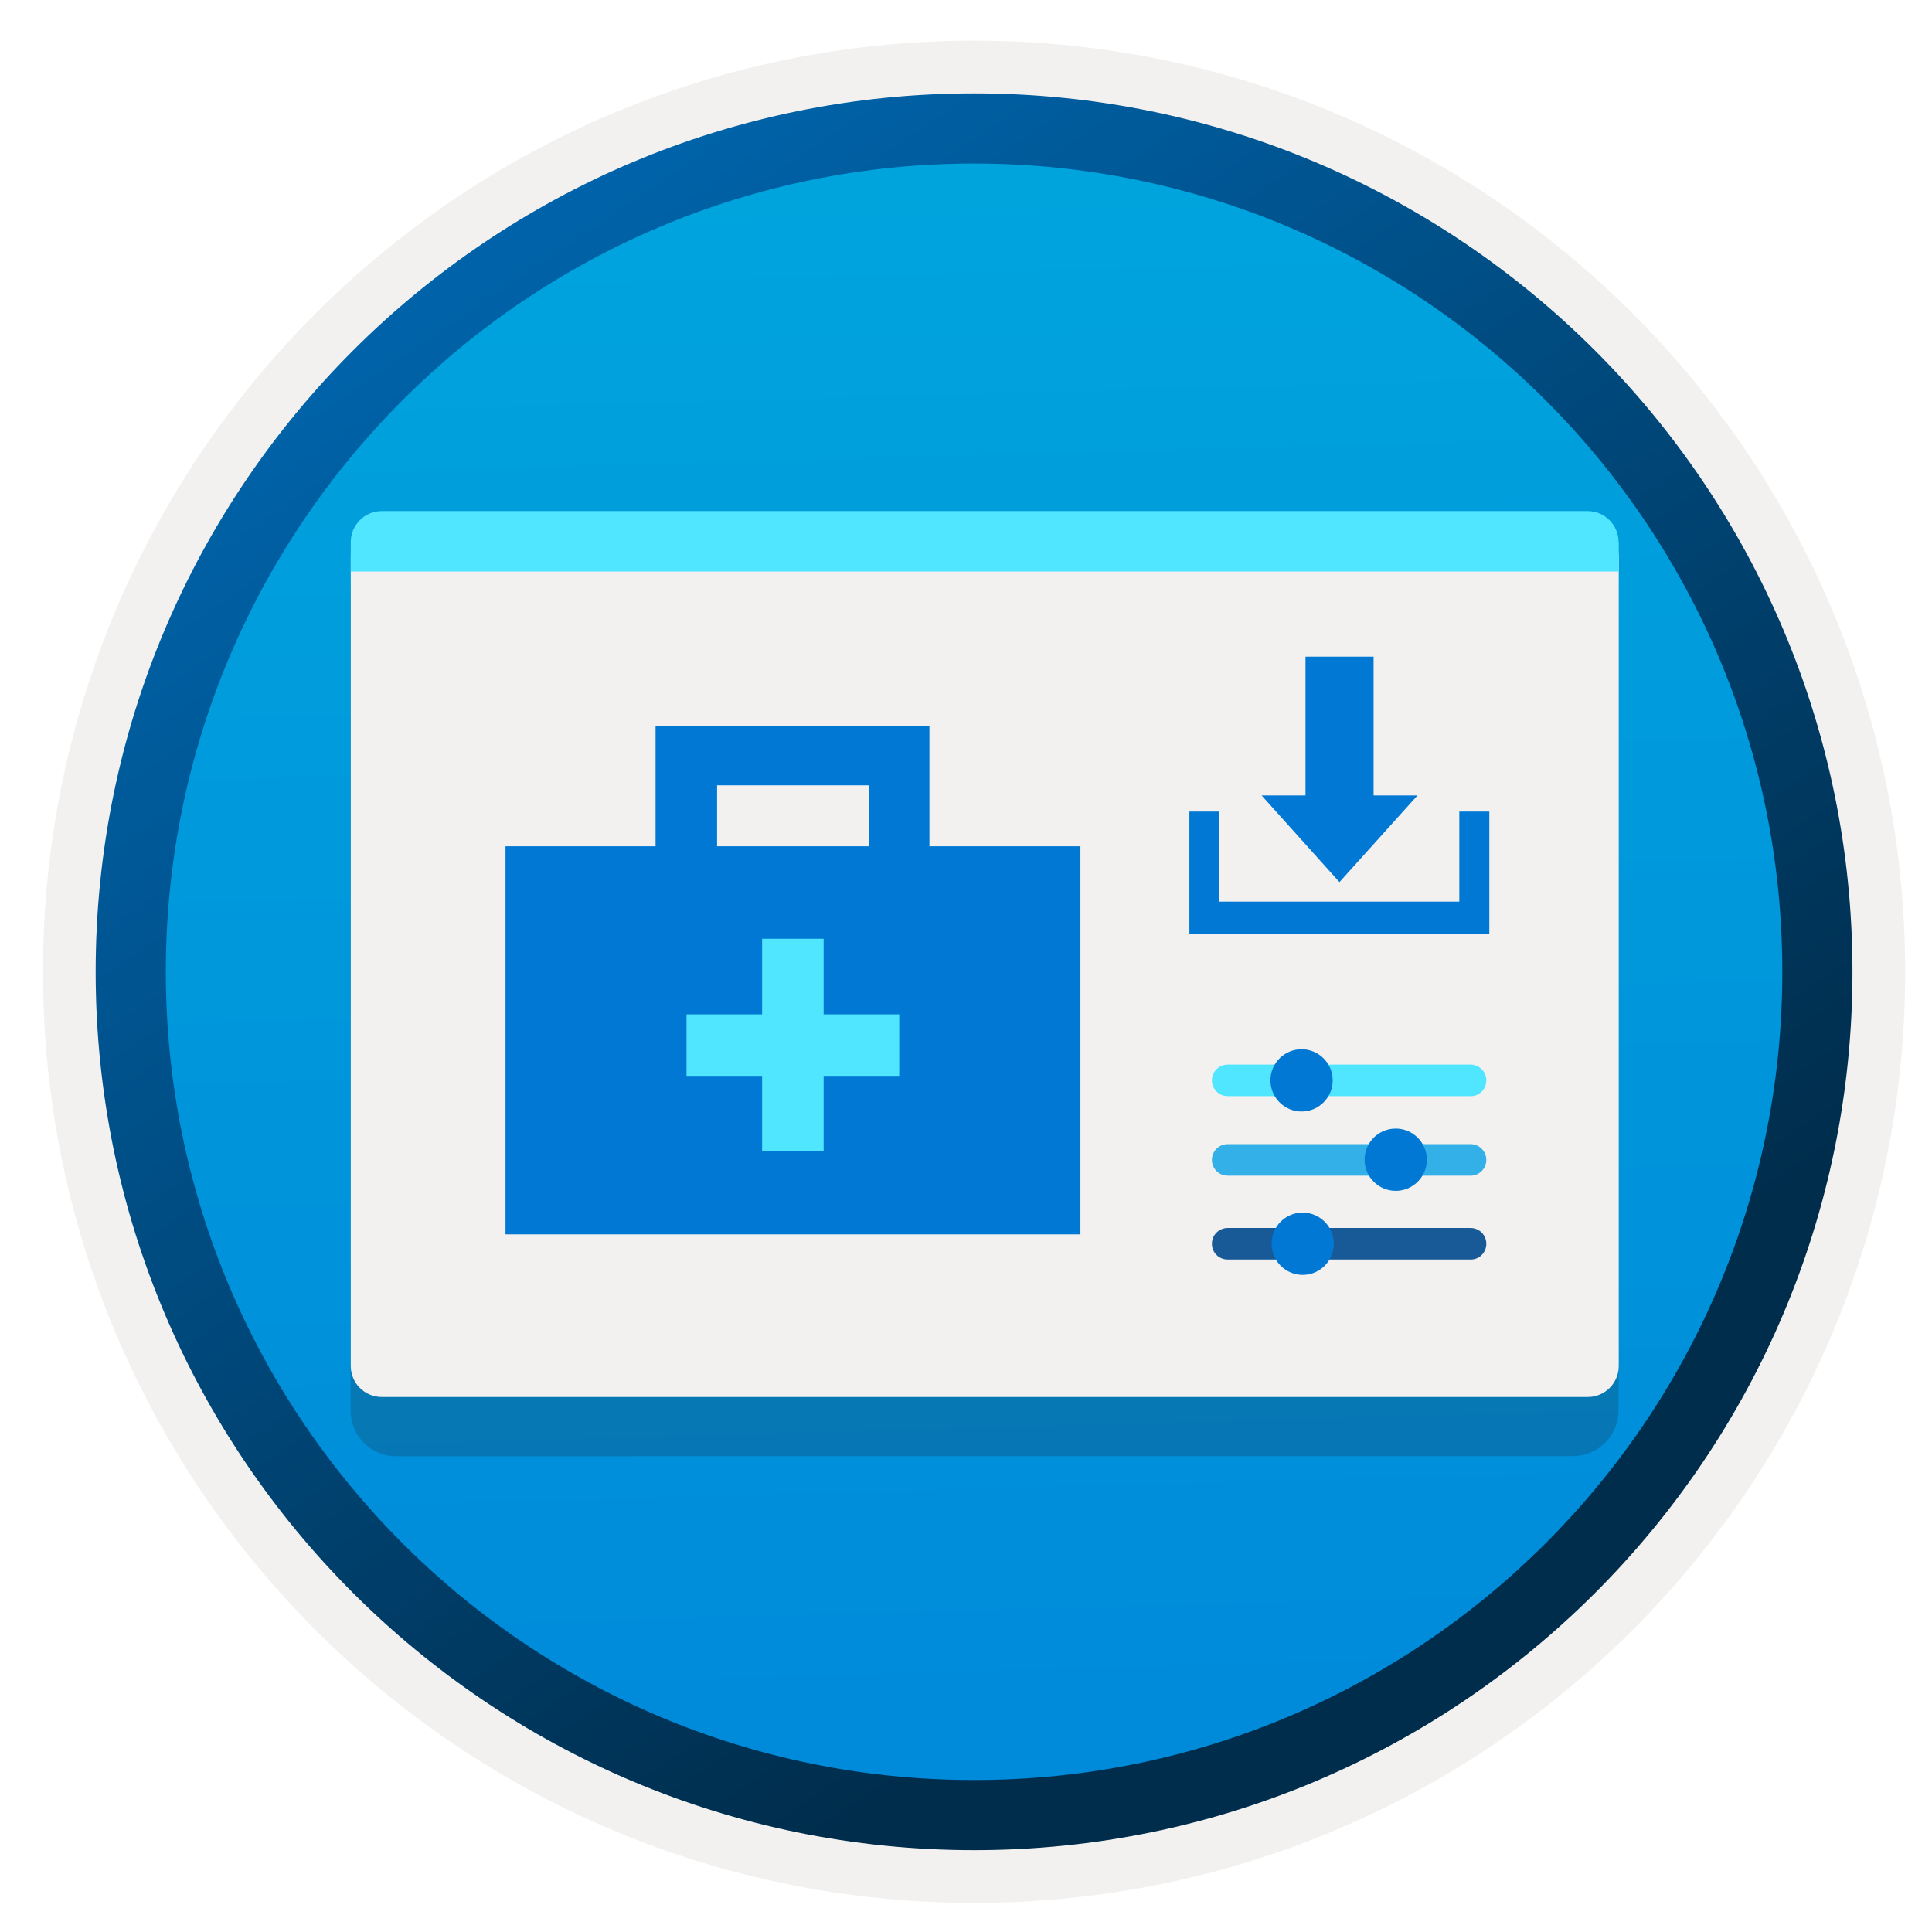 <svg width="103" height="103" viewBox="0 0 103 103" fill="none" xmlns="http://www.w3.org/2000/svg">
<path d="M51.93 98.618C26.08 98.618 5.12 77.668 5.12 51.808C5.12 25.948 26.08 4.998 51.93 4.998C77.78 4.998 98.74 25.958 98.74 51.808C98.74 77.658 77.78 98.618 51.93 98.618Z" fill="url(#paint0_linear)"/>
<path fill-rule="evenodd" clip-rule="evenodd" d="M97.83 51.809C97.83 77.159 77.28 97.709 51.93 97.709C26.58 97.709 6.03 77.159 6.03 51.809C6.03 26.459 26.58 5.908 51.93 5.908C77.28 5.908 97.83 26.459 97.83 51.809ZM51.93 2.168C79.35 2.168 101.57 24.389 101.57 51.809C101.57 79.228 79.34 101.448 51.93 101.448C24.51 101.448 2.29 79.219 2.29 51.809C2.29 24.389 24.51 2.168 51.93 2.168Z" fill="#F2F1F0"/>
<path fill-rule="evenodd" clip-rule="evenodd" d="M95.02 51.808C95.02 75.608 75.73 94.898 51.93 94.898C28.13 94.898 8.84 75.608 8.84 51.808C8.84 28.008 28.13 8.718 51.93 8.718C75.73 8.718 95.02 28.008 95.02 51.808ZM51.93 4.978C77.79 4.978 98.76 25.948 98.76 51.808C98.76 77.668 77.79 98.638 51.93 98.638C26.07 98.638 5.1 77.668 5.1 51.808C5.1 25.948 26.06 4.978 51.93 4.978Z" fill="url(#paint1_linear)"/>
<path opacity="0.2" d="M33.88 77.628H83.86C85.2 77.628 86.29 76.538 86.29 75.198V31.228H18.69V75.208C18.69 76.548 19.78 77.638 21.12 77.638H26.3H33.88V77.628Z" fill="#1F1D21"/>
<path d="M33.88 74.478H84.65C85.56 74.478 86.3 73.738 86.3 72.828V29.718C86.29 28.808 85.55 28.068 84.65 28.068H20.35C19.44 28.068 18.7 28.808 18.7 29.718V72.828C18.7 73.738 19.44 74.478 20.35 74.478H26.31H33.88Z" fill="#F2F1F0"/>
<path d="M86.29 28.898C86.29 27.988 85.55 27.248 84.64 27.248H20.35C19.44 27.248 18.7 27.988 18.7 28.898V30.468H86.3V28.898H86.29Z" fill="#50E6FF"/>
<path d="M49.55 45.118V38.688H34.95V45.118H26.95V65.808H57.6V45.118H49.55ZM38.23 41.868H46.32V45.118H38.23V41.868Z" fill="#0078D4"/>
<path d="M47.94 54.078H43.91V50.048H40.63V54.078H36.6V57.358H40.63V61.388H43.91V57.358H47.94V54.078V54.078Z" fill="#50E6FF"/>
<path d="M79.24 57.598C79.24 57.138 78.87 56.758 78.4 56.758H65.45C64.99 56.758 64.61 57.128 64.61 57.598C64.61 58.058 64.98 58.438 65.45 58.438H78.42C78.87 58.438 79.24 58.068 79.24 57.598Z" fill="#50E6FF"/>
<path d="M67.73 57.598C67.73 58.518 68.48 59.258 69.39 59.258C70.31 59.258 71.05 58.508 71.05 57.598C71.05 56.678 70.3 55.938 69.39 55.938C68.48 55.938 67.73 56.678 67.73 57.598Z" fill="#0078D4"/>
<path d="M79.24 61.838C79.24 61.378 78.87 60.998 78.4 60.998H65.45C64.99 60.998 64.61 61.368 64.61 61.838C64.61 62.298 64.98 62.678 65.45 62.678H78.42C78.87 62.668 79.24 62.298 79.24 61.838Z" fill="#32B0E7"/>
<path d="M72.75 61.828C72.75 62.748 73.5 63.488 74.41 63.488C75.33 63.488 76.07 62.738 76.07 61.828C76.07 60.908 75.32 60.168 74.41 60.168C73.49 60.168 72.75 60.908 72.75 61.828Z" fill="#0078D4"/>
<path d="M79.24 66.308C79.24 65.848 78.87 65.468 78.4 65.468H65.45C64.99 65.468 64.61 65.838 64.61 66.308C64.61 66.778 64.98 67.148 65.45 67.148H78.42C78.87 67.148 79.24 66.778 79.24 66.308Z" fill="#185A97"/>
<path d="M67.79 66.308C67.79 67.228 68.54 67.968 69.45 67.968C70.37 67.968 71.11 67.218 71.11 66.308C71.11 65.388 70.36 64.648 69.45 64.648C68.54 64.638 67.79 65.388 67.79 66.308Z" fill="#0078D4"/>
<path d="M77.8 48.068H65.01V43.268H63.41V49.798H79.4V43.268H77.8V48.068Z" fill="#0078D4"/>
<path d="M71.41 47.028L67.26 42.408H69.6V35.008H73.23V42.408H75.57L71.41 47.028Z" fill="#0078D4"/>
<defs>
<linearGradient id="paint0_linear" x1="50.16" y1="-12.981" x2="54.142" y2="132.79" gradientUnits="userSpaceOnUse">
<stop stop-color="#00ABDE"/>
<stop offset="1" stop-color="#007ED8"/>
</linearGradient>
<linearGradient id="paint1_linear" x1="3.363" y1="-19.817" x2="98.891" y2="121.065" gradientUnits="userSpaceOnUse">
<stop stop-color="#007ED8"/>
<stop offset="0.707" stop-color="#002D4C"/>
</linearGradient>
</defs>
</svg>
